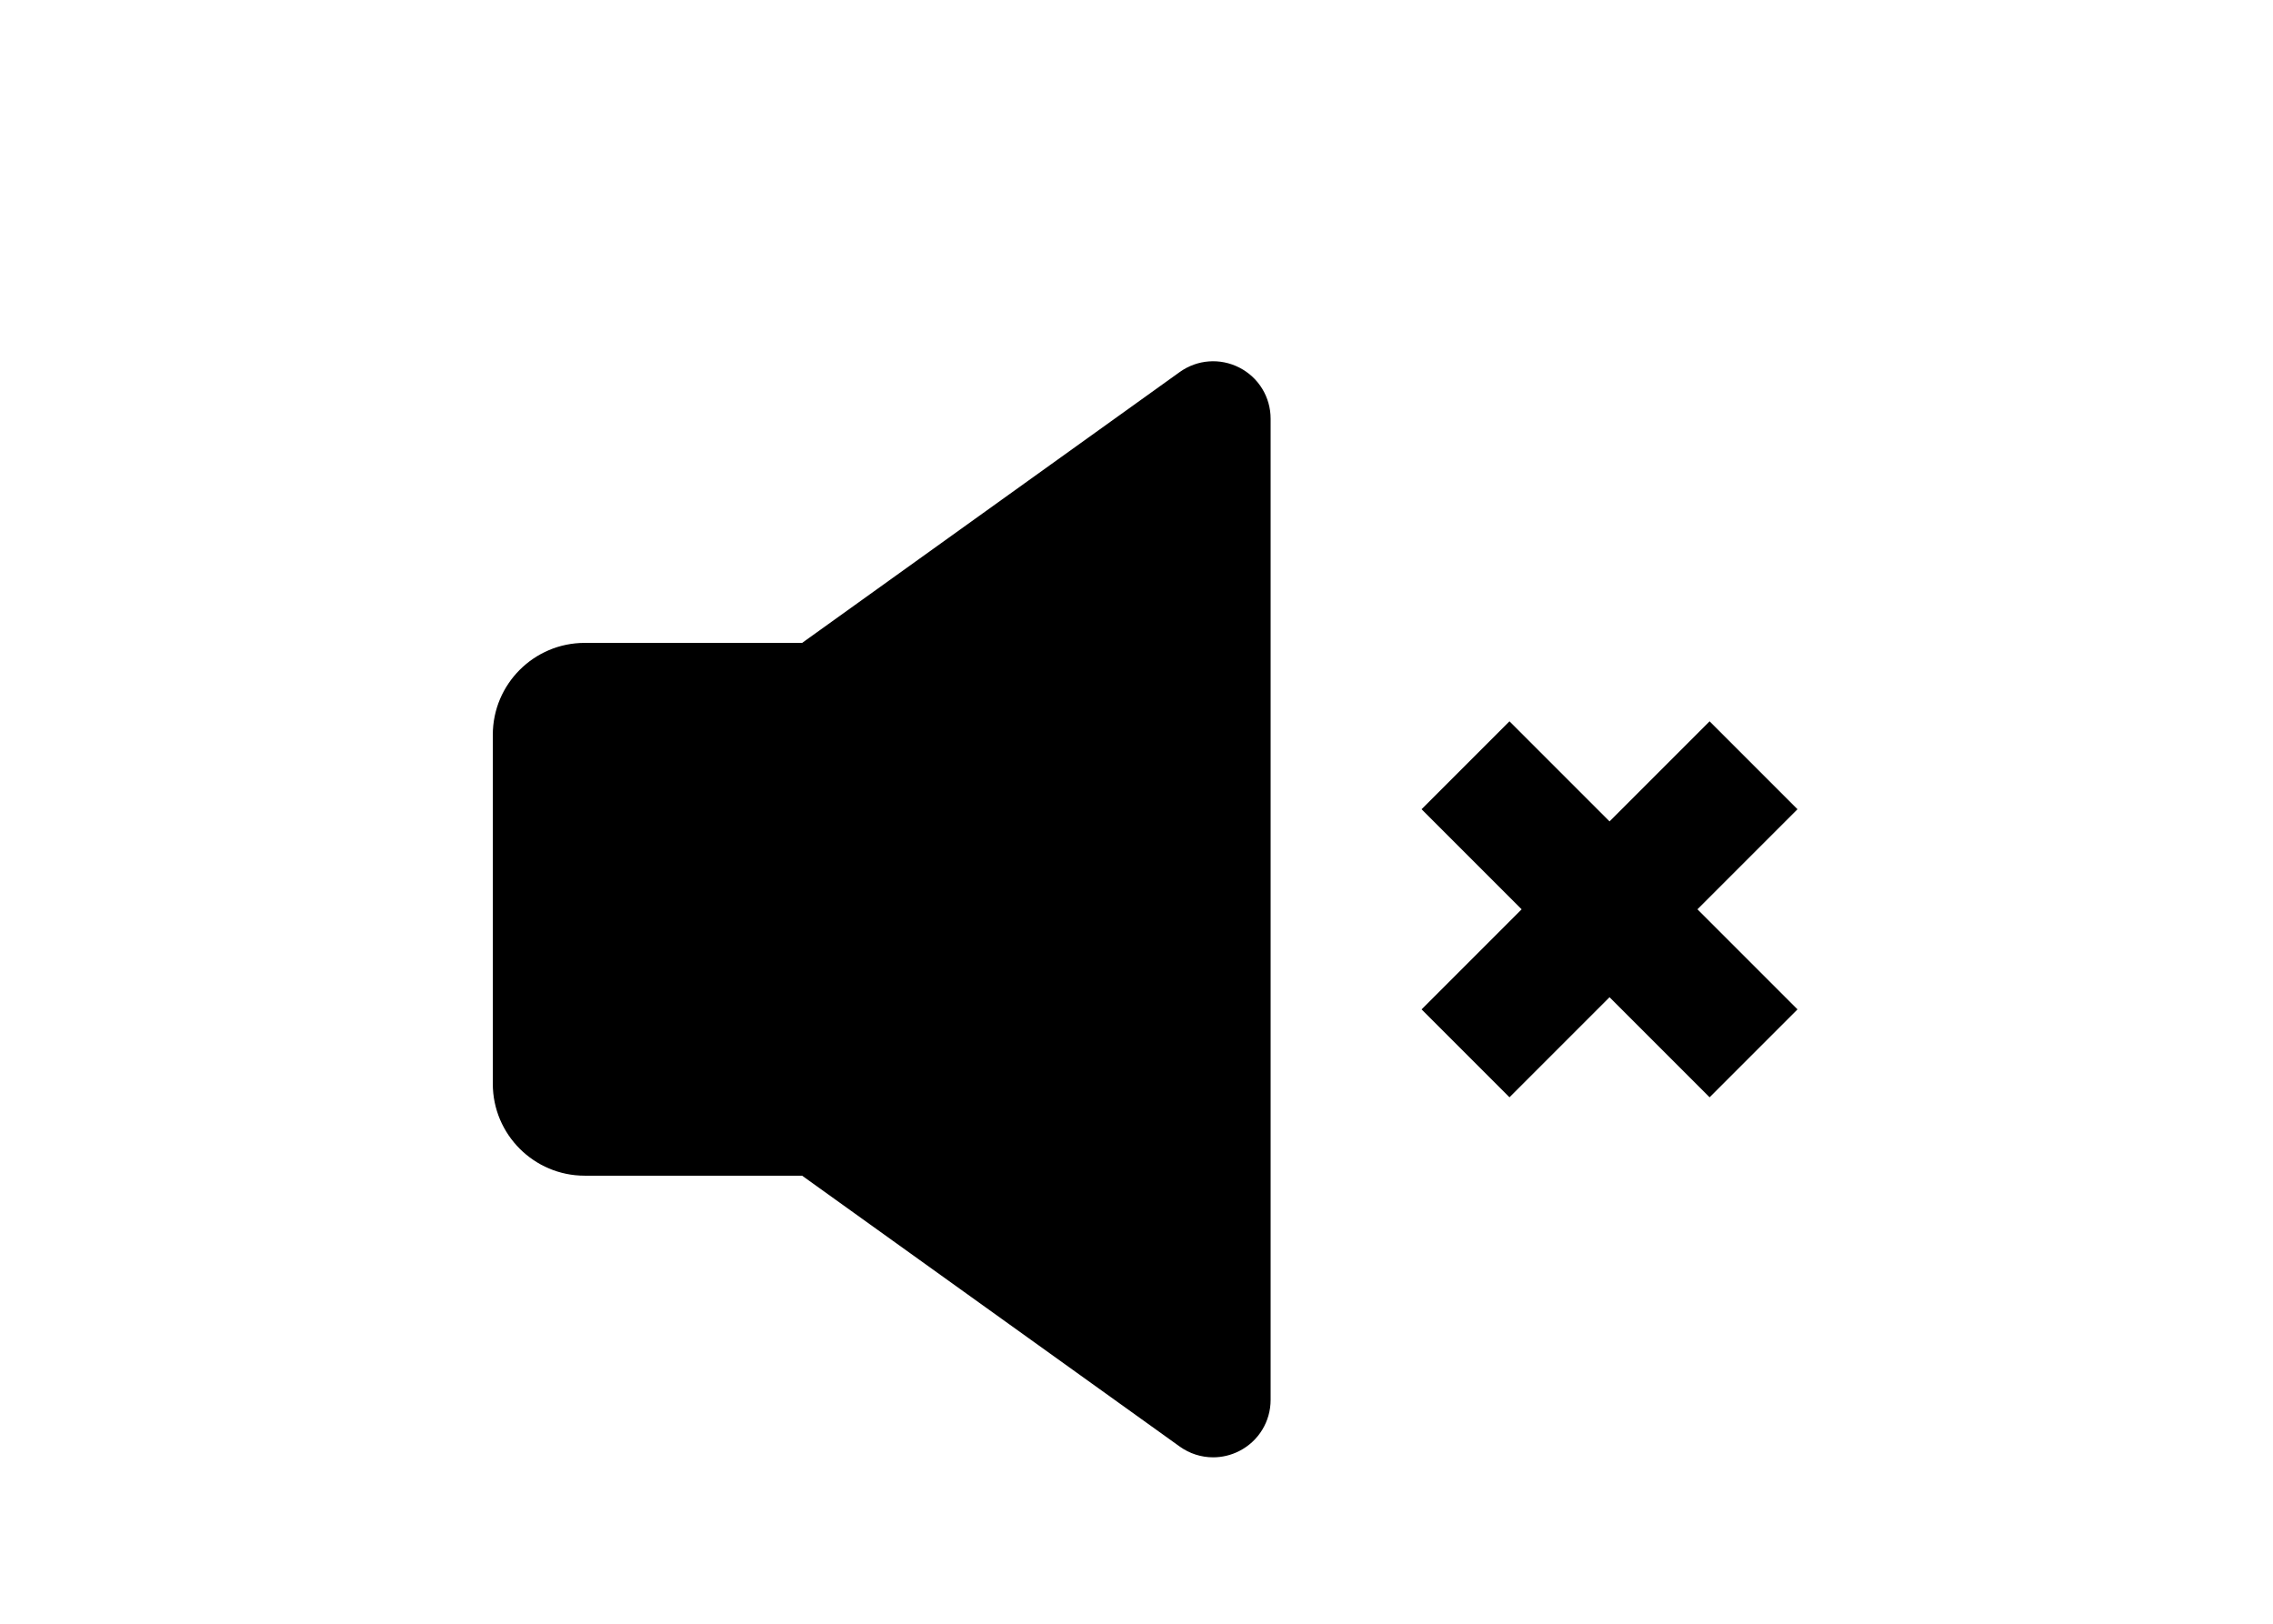 <?xml version="1.0" encoding="UTF-8"?>
<svg version="1.1" viewBox="0 0 700 500" xmlns="http://www.w3.org/2000/svg" xmlns:xlink="http://www.w3.org/1999/xlink">
  <path d="m437.79 310.82 30.816-30.816-30.816-30.816 27.07-27.07 30.816 30.816 30.816-30.816 27.07 27.07-30.816 30.816 30.816 30.816-27.07 27.07-30.816-30.816-30.816 30.816z"/>
  <path d="m363.3 445.43-116.28-83.398h-66.957c-15.602 0-28.297-12.691-28.297-28.297v-107.47c0-15.602 12.691-28.297 28.297-28.297h66.961l116.28-83.398c5.414-3.883 12.465-4.402 18.391-1.363 5.93 3.047 9.609 9.074 9.609 15.738v302.11c0 6.668-3.68 12.691-9.609 15.738-2.566 1.312-5.332 1.965-8.094 1.965-3.621 0-7.227-1.121-10.301-3.324z"/>
</svg>
